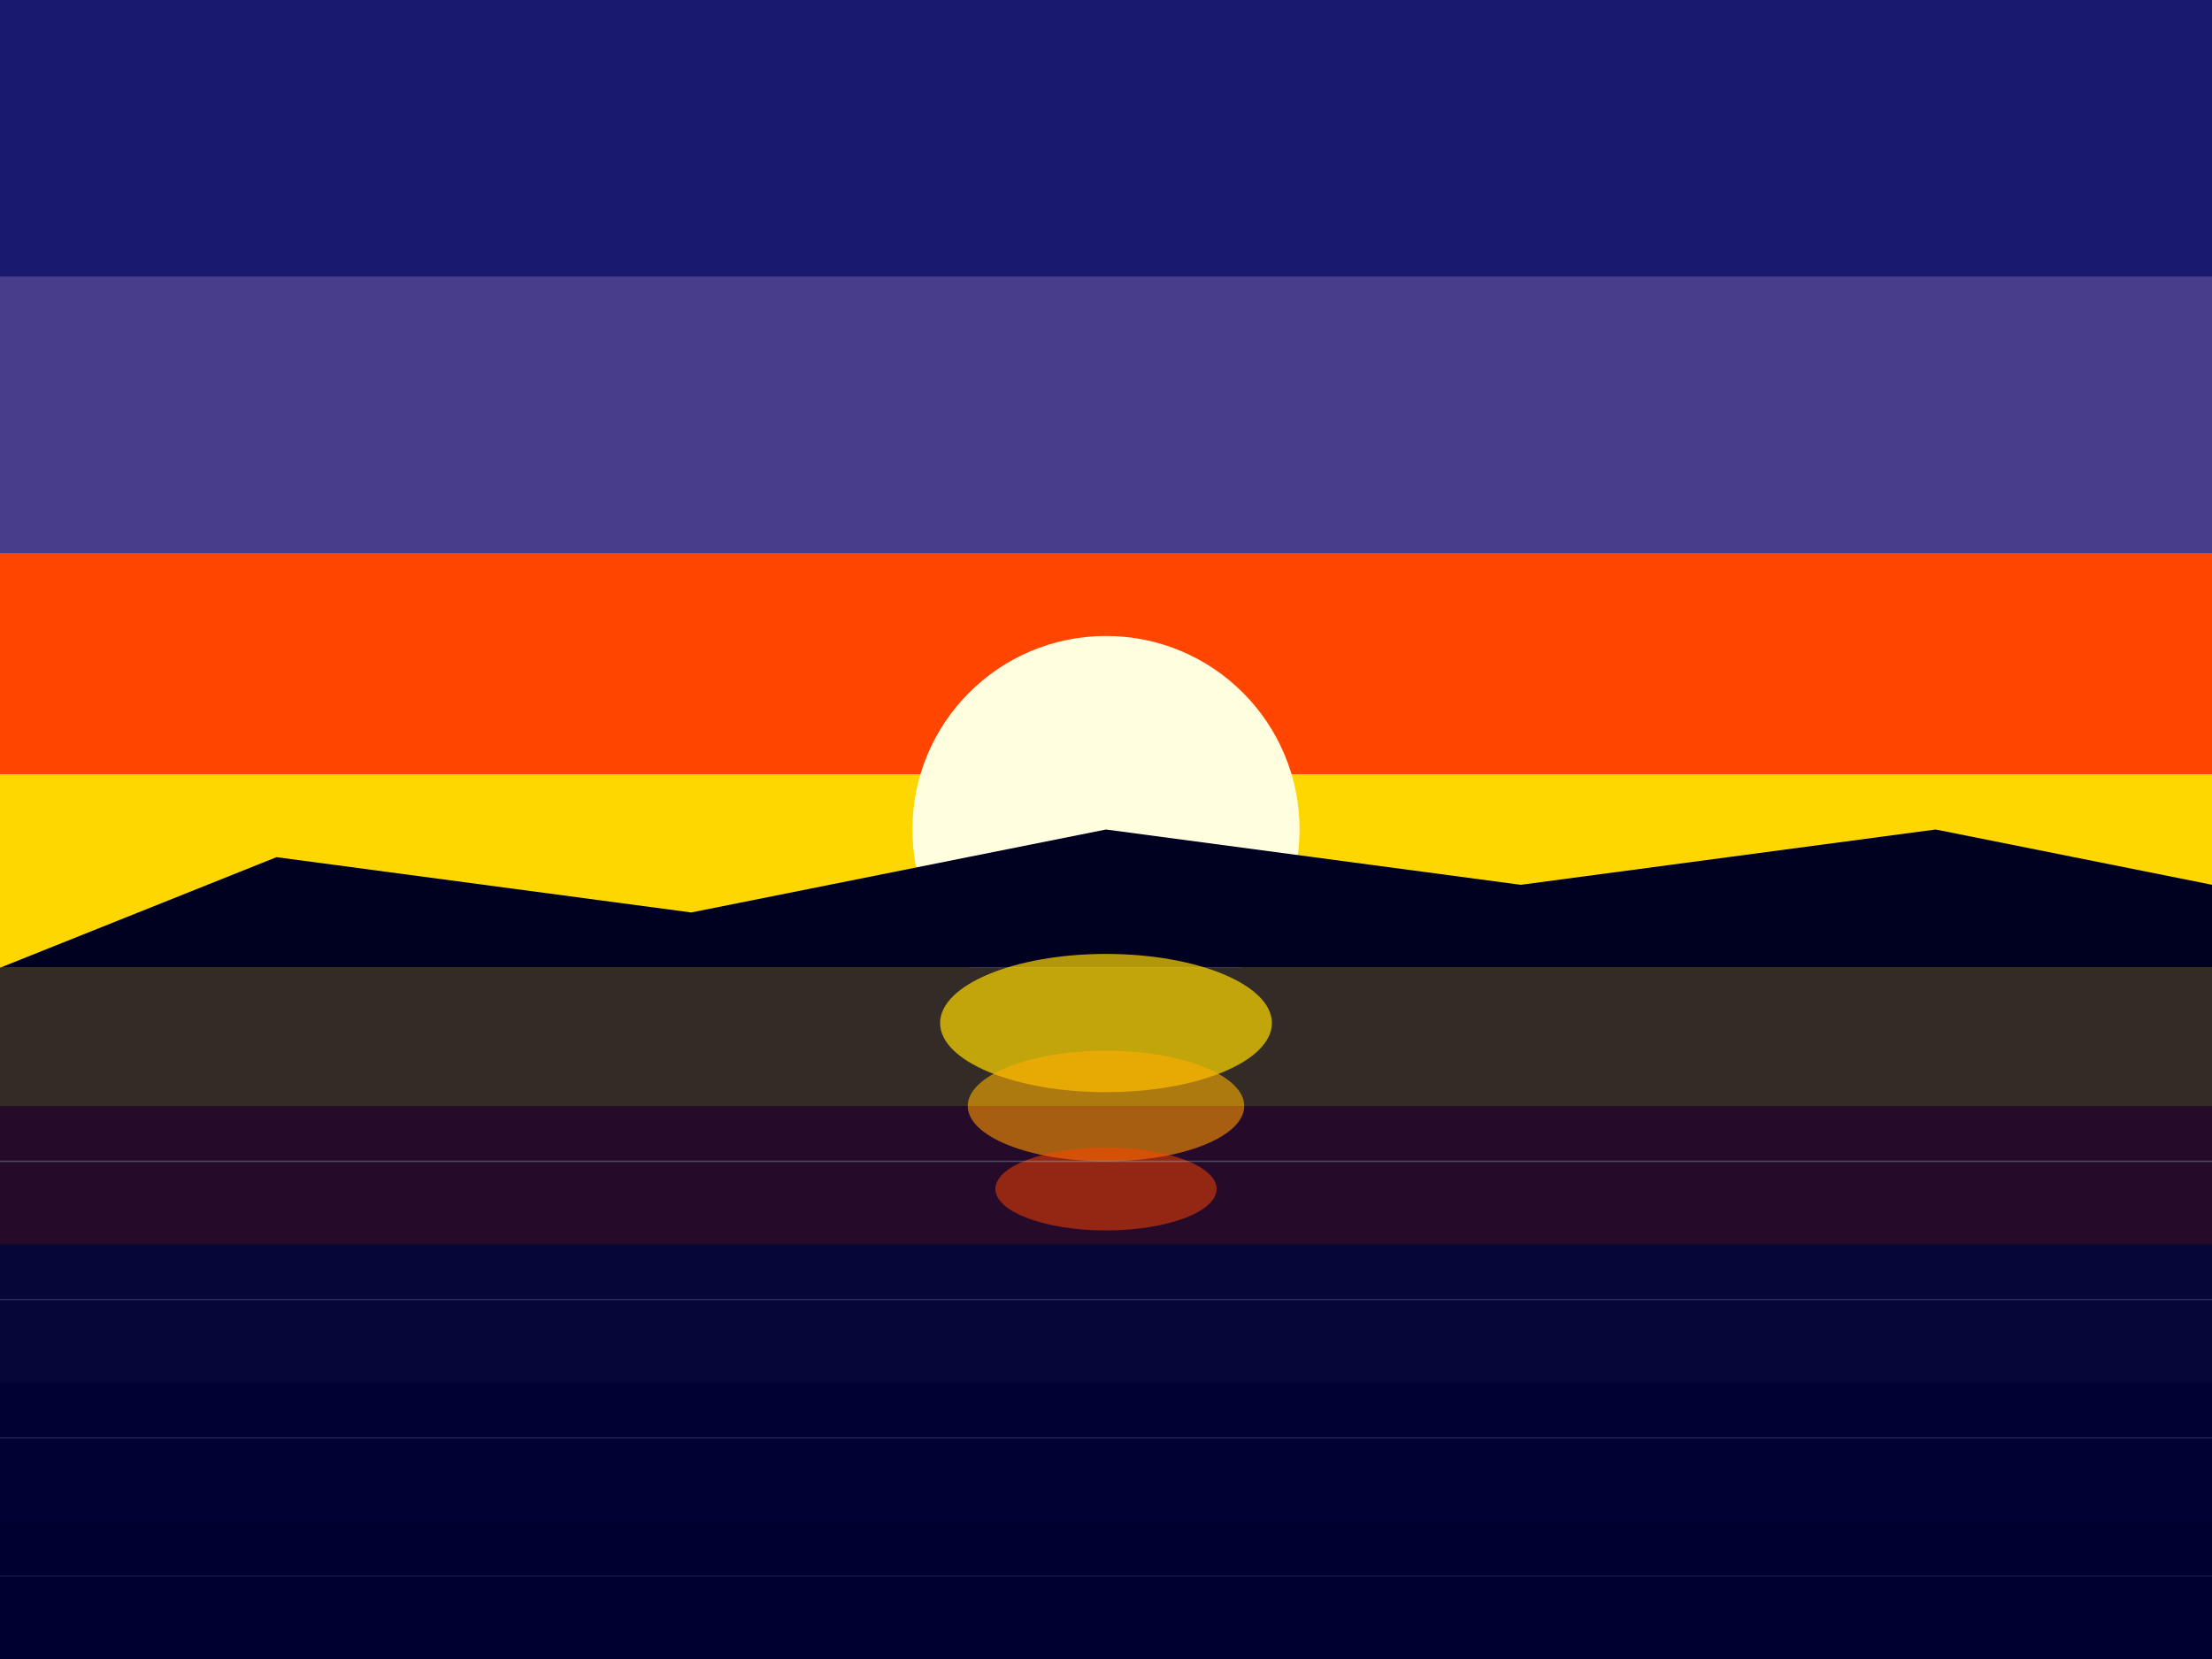 <svg viewBox="0 0 800 600" xmlns="http://www.w3.org/2000/svg">
  <rect x="0" y="0" width="800" height="600" fill="#333333" stroke="none"/>
  <!-- Sky (simulated gradient with multiple rectangles) -->
  <rect x="0" y="0" width="800" height="150" fill="#191970"/> <!-- Midnight Blue (top) -->
  <rect x="0" y="100" width="800" height="150" fill="#483D8B"/> <!-- Dark Slate Blue -->
  <rect x="0" y="200" width="800" height="150" fill="#FF4500"/> <!-- Orange Red (main sunset glow) -->
  <rect x="0" y="280" width="800" height="70" fill="#FFD700"/> <!-- Gold (near horizon) -->

  <!-- Sun -->
  <circle cx="400" cy="300" r="70" fill="#FFFFE0"/> <!-- Light Yellow -->

  <!-- Distant Mountains/Land (horizon at y=350) -->
  <path d="M0 350 L100 310 L250 330 L400 300 L550 320 L700 300 L800 320 L800 350 Z" fill="#000020"/> <!-- Very dark blue silhouette -->

  <!-- Lake (Horizon at y=350) -->
  <rect x="0" y="350" width="800" height="250" fill="#000030"/> <!-- Dark blue water base -->

  <!-- Sun Reflection on Water (ellipses for ripple effect) -->
  <ellipse cx="400" cy="370" rx="60" ry="25" fill="#FFD700" opacity="0.7"/>
  <ellipse cx="400" cy="400" rx="50" ry="20" fill="#FFA500" opacity="0.6"/>
  <ellipse cx="400" cy="430" rx="40" ry="15" fill="#FF4500" opacity="0.5"/>

  <!-- Sky Reflection on Water (horizontal bands, darker and blurred) -->
  <rect x="0" y="350" width="800" height="50" fill="#FFD700" opacity="0.2"/>
  <rect x="0" y="400" width="800" height="50" fill="#FF4500" opacity="0.15"/>
  <rect x="0" y="450" width="800" height="50" fill="#483D8B" opacity="0.1"/>
  <rect x="0" y="500" width="800" height="50" fill="#191970" opacity="0.05"/>

  <!-- Water Texture Lines (subtle ripples) -->
  <line x1="0" y1="420" x2="800" y2="420" stroke="#ADD8E6" stroke-width="0.5" opacity="0.3"/>
  <line x1="0" y1="470" x2="800" y2="470" stroke="#ADD8E6" stroke-width="0.5" opacity="0.2"/>
  <line x1="0" y1="520" x2="800" y2="520" stroke="#ADD8E6" stroke-width="0.5" opacity="0.15"/>
  <line x1="0" y1="570" x2="800" y2="570" stroke="#ADD8E6" stroke-width="0.5" opacity="0.1"/>
</svg>